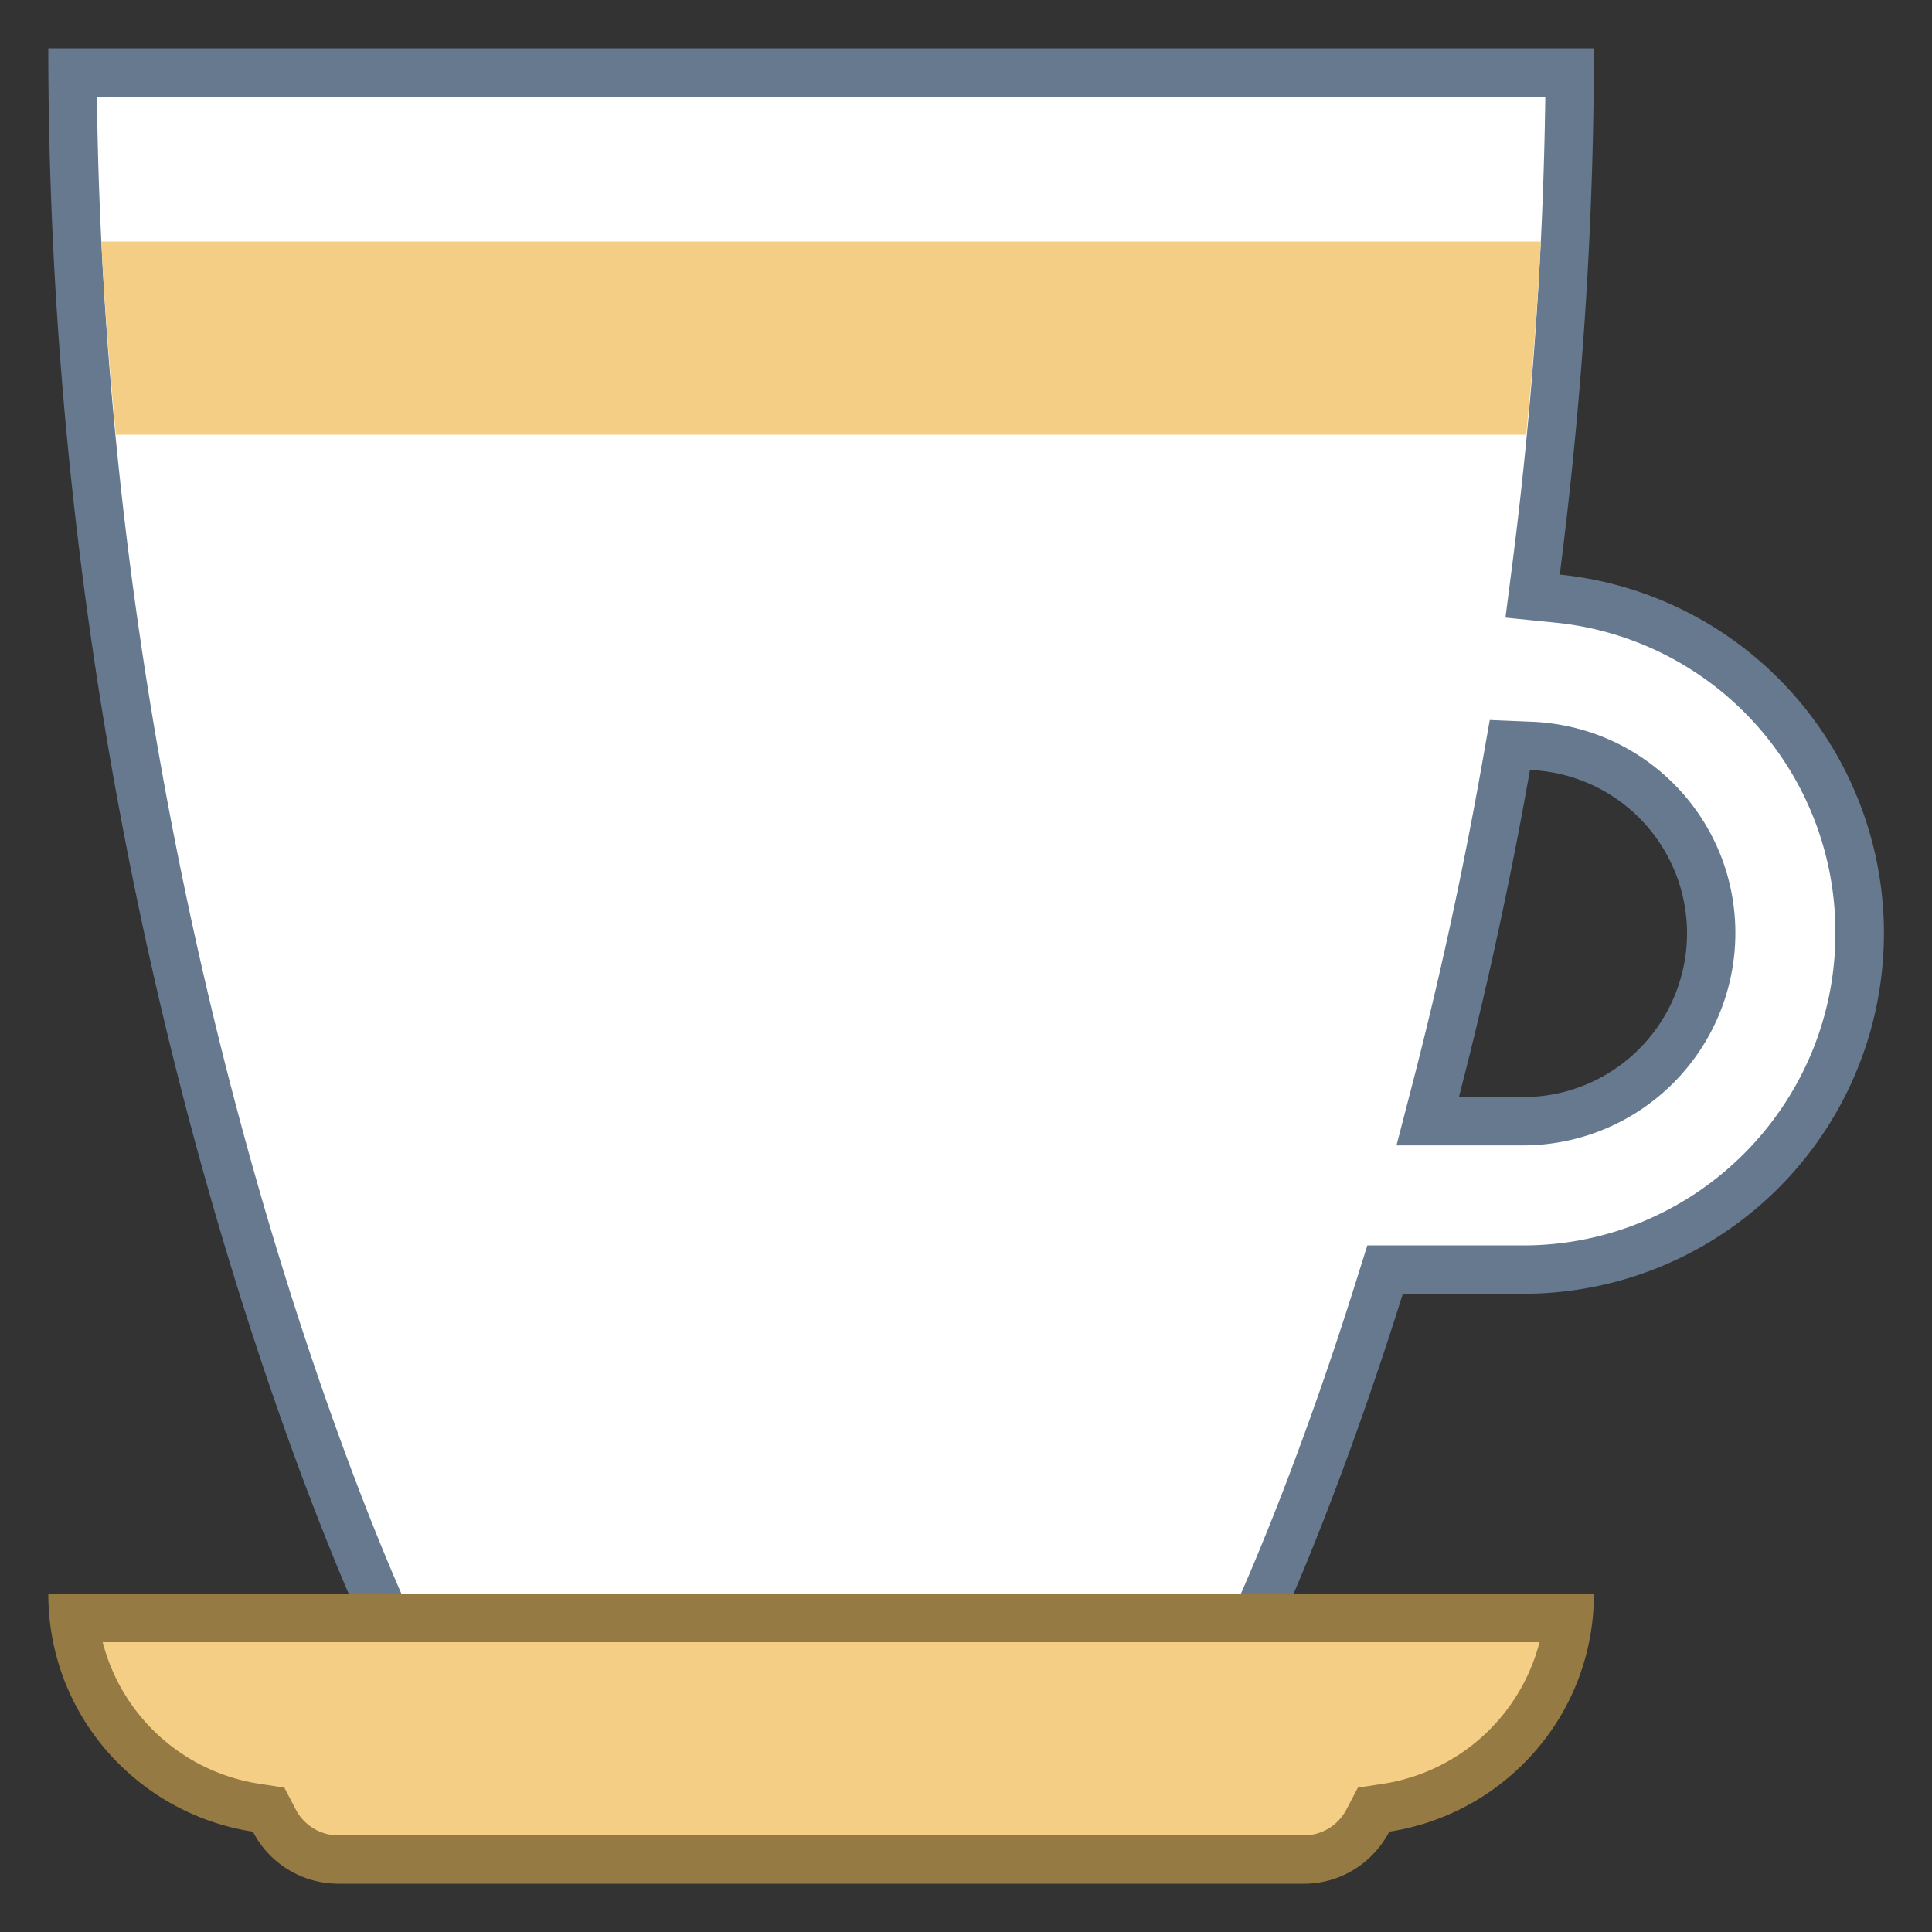 <svg viewBox="0 0 40 40" xmlns="http://www.w3.org/2000/svg"><rect x="0" y="0" width="40" height="40" fill="#333333" stroke="none"/><path d="M7.987 33.5c-.919-2.04-6.38-14.881-6.485-32h30.997a85.132 85.132 0 01-.703 10.332l-.065.51.512.051a6.937 6.937 0 016.258 6.928 6.972 6.972 0 01-6.964 6.964h-2.86l-.11.351c-1.143 3.645-2.193 6.071-2.552 6.864H7.987zm23.197-17.644a88.088 88.088 0 01-1.463 6.733l-.162.625h1.977a3.898 3.898 0 003.893-3.893 3.878 3.878 0 00-3.731-3.878l-.438-.018-.076.431z" fill="#fff"></path><path d="M31.994 2a84.92 84.92 0 01-.694 9.767l-.131 1.02 1.023.103A6.44 6.44 0 0138 19.321c0 3.564-2.9 6.464-6.464 6.464h-3.227l-.22.701c-1.018 3.248-1.962 5.518-2.399 6.513H8.312C7.125 30.288 2.204 18.094 2.006 2h29.988m-3.081 21.714h2.623a4.398 4.398 0 004.393-4.393c0-2.357-1.85-4.28-4.211-4.378l-.874-.036-.152.862a87.077 87.077 0 01-1.455 6.695l-.324 1.25M33 1H1c0 19.201 6.667 33 6.667 33h18.667s1.275-2.639 2.71-7.214h2.493a7.464 7.464 0 00.756-14.89C32.725 8.528 33 4.877 33 1zm-2.795 21.714a87.705 87.705 0 001.471-6.772 3.385 3.385 0 013.252 3.379 3.393 3.393 0 01-3.393 3.393h-1.33z" fill="#66798f"></path><path d="M7 38.5c-.554 0-1.06-.31-1.322-.81l-.117-.223-.25-.039a4.465 4.465 0 01-3.784-3.929h30.945a4.466 4.466 0 01-3.784 3.929l-.25.039-.117.223c-.261.5-.767.81-1.321.81H7z" fill="#f5ce85"></path><path d="M31.874 34a3.972 3.972 0 01-3.263 2.935l-.498.077-.234.447A.996.996 0 0127 38H7a.995.995 0 01-.879-.542l-.234-.447-.498-.077A3.97 3.97 0 012.126 34h29.748M33 33H1c0 2.5 1.84 4.553 4.236 4.923A1.991 1.991 0 007 39h20c.77 0 1.43-.44 1.764-1.077C31.16 37.553 33 35.5 33 33z" fill="#967a44"></path><g><path d="M31.599 9c.126-1.302.235-2.628.302-4H2.098c.067 1.372.176 2.698.302 4h29.199z" fill="#f5ce85"></path></g></svg>